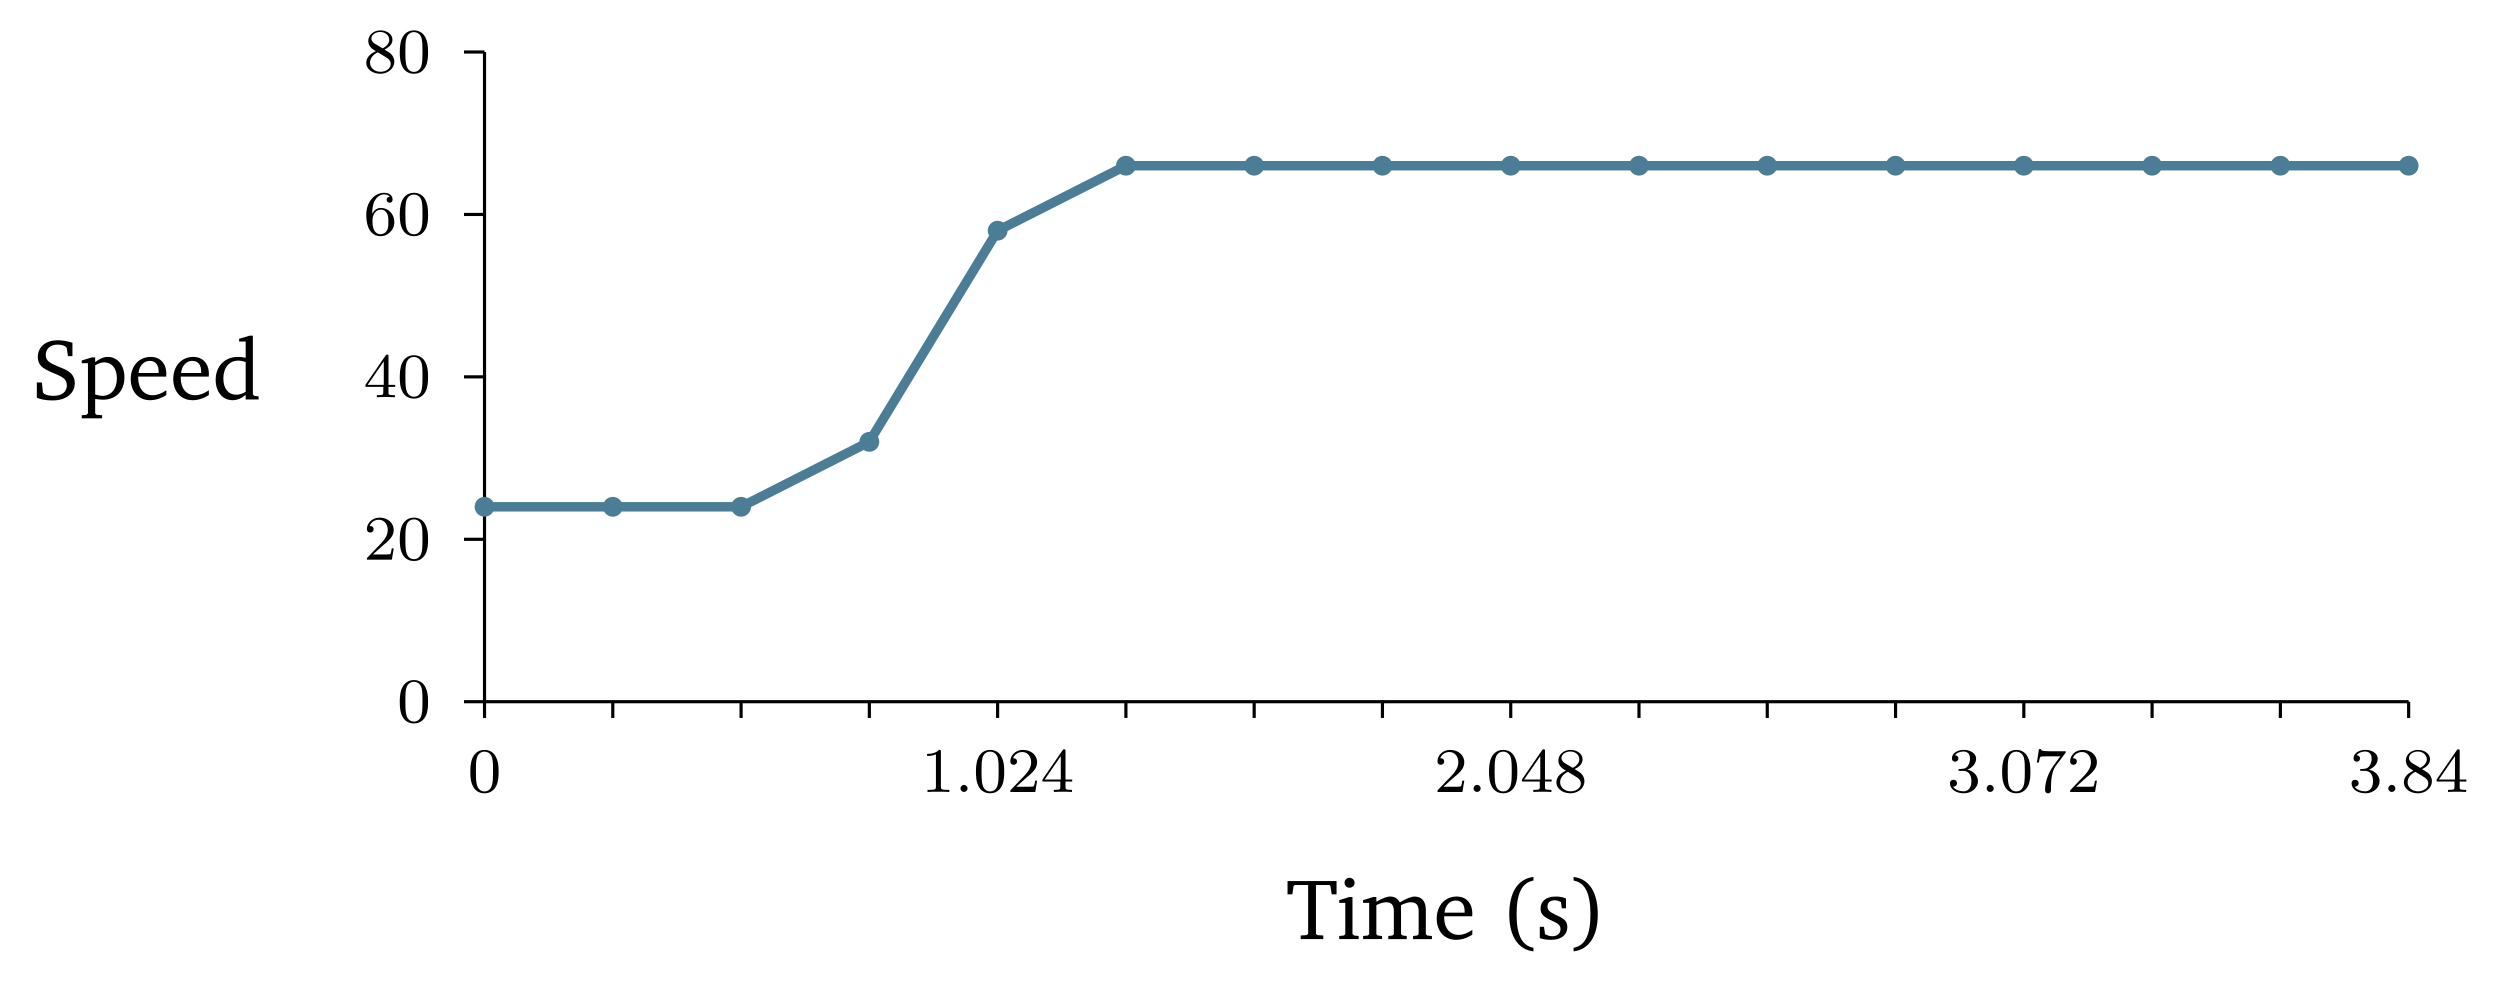 <svg height="247.546" viewBox="0 0 314.902 123.773" width="629.804" xmlns="http://www.w3.org/2000/svg" xmlns:xlink="http://www.w3.org/1999/xlink"><defs><clipPath id="a"><path d="m44 3h270.902v78h-270.902zm0 0"/></clipPath><g id="b"><path d="m4.891-1.156c-.625.422-1.172.625-1.719.625-1.094 0-1.828-.828-1.828-2.219 0-.031 0-.078 0-.125h3.531c.016-.109.016-.219.016-.328 0-1.344-.781-2.156-1.969-2.156-1.453 0-2.516 1.125-2.516 2.781 0 1.594.984 2.672 2.422 2.672.688 0 1.406-.219 2.062-.656zm-.969-2.172h-2.531c.078-.922.688-1.531 1.391-1.531.734 0 1.141.469 1.141 1.359zm0 0"/></g><g id="c"><path d="m3.891-2.547c0-.844-.078-1.359-.344-1.875-.344-.703-1-.875-1.438-.875-1 0-1.375.75-1.484.969-.281.578-.297 1.375-.297 1.781 0 .531.016 1.328.406 1.969.359.594.953.75 1.375.75.391 0 1.062-.125 1.469-.906.297-.578.312-1.297.312-1.812zm-1.781 2.484c-.266 0-.812-.125-.984-.953-.094-.453-.094-1.203-.094-1.625 0-.547 0-1.109.094-1.547.172-.812.781-.891.984-.891.266 0 .828.141.984.859.094.438.094 1.047.094 1.578 0 .469 0 1.188-.094 1.641-.172.828-.719.938-.984.938zm0 0"/></g><g id="d"><path d="m2.25-1.625c.125-.125.453-.391.594-.5.484-.453.953-.891.953-1.609 0-.953-.797-1.562-1.781-1.562-.969 0-1.594.719-1.594 1.438 0 .391.312.438.422.438.172 0 .422-.109.422-.422 0-.406-.406-.406-.5-.406.234-.594.766-.781 1.156-.781.734 0 1.125.625 1.125 1.297 0 .828-.578 1.438-1.531 2.391l-1 1.047c-.094.078-.094.094-.094.297h3.141l.234-1.422h-.25c-.016.156-.078.547-.172.703-.047.062-.656.062-.781.062h-1.422zm0 0"/></g><g id="e"><path d="m3.141-5.156c0-.156 0-.219-.172-.219-.094 0-.109 0-.188.109l-2.547 3.703v.25h2.25v.672c0 .297-.016.375-.641.375h-.172v.266c.672-.031.688-.031 1.141-.031s.469 0 1.141.031v-.266h-.172c-.625 0-.641-.078-.641-.375v-.672h.844v-.25h-.844zm-.594.641v2.953h-2.031zm0 0"/></g><g id="f"><path d="m2.641-2.875c.453-.219 1-.609 1-1.234 0-.766-.781-1.188-1.516-1.188-.844 0-1.531.578-1.531 1.328 0 .297.094.562.297.797.141.172.172.188.656.5-.984.438-1.203 1.016-1.203 1.453 0 .891.891 1.391 1.766 1.391.969 0 1.766-.672 1.766-1.516 0-.5-.266-.828-.406-.969-.125-.125-.141-.141-.828-.562zm-1.234-.75c-.234-.141-.422-.375-.422-.641 0-.5.547-.828 1.125-.828.609 0 1.125.422 1.125.984 0 .453-.359.844-.828 1.078zm.391 1.094c.031.016.938.578 1.078.656.125.078.547.328.547.812 0 .609-.656.984-1.297.984-.719 0-1.312-.484-1.312-1.141 0-.594.438-1.062.984-1.312zm0 0"/></g><g id="g"><path d="m2.016-2.656c.625 0 1.031.453 1.031 1.297 0 1-.562 1.281-.984 1.281-.438 0-1.047-.156-1.328-.578.297 0 .5-.188.5-.438 0-.266-.188-.438-.453-.438-.203 0-.438.125-.438.453 0 .75.812 1.25 1.734 1.25 1.047 0 1.797-.734 1.797-1.531 0-.672-.531-1.266-1.344-1.453.625-.219 1.109-.75 1.109-1.391s-.719-1.094-1.547-1.094c-.859 0-1.5.453-1.5 1.062 0 .297.188.422.406.422.25 0 .406-.172.406-.406 0-.297-.266-.406-.438-.406.344-.438.953-.469 1.094-.469.203 0 .812.062.812.891 0 .547-.234.891-.344 1.016-.234.25-.422.266-.906.297-.156 0-.219.016-.219.125s.078.109.219.109zm0 0"/></g><g id="h"><path d="m1.625-.438c0-.266-.234-.453-.453-.453-.25 0-.438.219-.438.438 0 .281.219.453.438.453.25 0 .453-.203.453-.438zm0 0"/></g></defs><path d="m-.001 81.837v-81.836h242.363" fill="none" stroke="#000" stroke-miterlimit="10" stroke-width=".399" transform="matrix(1 0 0 -1 61.032 88.388)"/><g><path d="m.656-.219c.5.219 1.172.344 1.969.344 1.734 0 2.812-.906 2.812-2.188 0-.484-.156-.875-.469-1.203-.516-.484-1.094-.656-1.656-.891-1-.422-1.531-.703-1.531-1.422 0-.797.562-1.328 1.484-1.328.391 0 .719.078.984.234l.172.188.156 1.031h.562v-1.688c-.641-.203-1.25-.312-1.844-.312-1.547 0-2.516.859-2.516 2.094 0 1.062.625 1.469 1.844 1.984 1.188.516 1.812.719 1.812 1.625 0 .75-.594 1.297-1.641 1.297-.5 0-.906-.078-1.219-.25l-.156-.188-.125-1.25h-.641zm0 0" transform="translate(3.985 50.315)"/><path d="m.25 2.375h2.562v-.391l-.703-.047-.172-.188v-1.812c.391.062.734.094 1 .094 1.625 0 2.688-1.109 2.688-2.828 0-1.531-.891-2.562-2.094-2.562-.516 0-1.016.219-1.594.656v-.594h-.422l-1.266.391v.344h.781v6.312l-.188.188-.594.047zm1.688-3v-3.672c.406-.234.766-.375 1.141-.375.953 0 1.594.75 1.594 2.016 0 1.344-.75 2.203-1.812 2.203-.266 0-.562-.062-.922-.172zm0 0" transform="translate(10.05 50.315)"/><use x="16.061" xlink:href="#b" y="50.315"/><use x="21.418" xlink:href="#b" y="50.315"/><path d="m4.172-7.297v2.047c-.328-.078-.656-.109-.969-.109-1.656 0-2.812 1.156-2.812 2.906 0 1.531.922 2.547 2.109 2.547.594 0 1.125-.219 1.672-.656v.562h1.625v-.391l-.531-.062-.188-.172v-7.406h-.406l-1.328.391v.344zm0 6.328c-.391.25-.797.375-1.188.375-.984 0-1.625-.766-1.625-2.047 0-1.359.75-2.25 1.859-2.25.266 0 .594.062.953.172zm0 0" transform="translate(26.774 50.315)"/></g><path d="m.172-7.312v1.672h.609l.141-1.016.156-.156h1.688v6.156l-.203.156-.734.047v.453h2.844v-.453l-.719-.047-.203-.156v-6.156h1.688l.141.156.156 1.016h.609v-1.672zm0 0" transform="translate(162.007 118.288)"/><g><path d="m1.672-7.719c-.344 0-.625.266-.625.625s.281.625.625.625c.359 0 .641-.266.641-.625 0-.344-.281-.625-.641-.625zm-.031 2.422-1.266.391v.344h.766v3.938l-.188.172-.578.062v.391h2.453v-.391l-.578-.062-.203-.172v-4.672zm0 0" transform="translate(168.312 118.288)"/><path d="m4.953-4.625c-.25-.484-.672-.734-1.203-.734-.453 0-1.031.234-1.75.656v-.594h-.406l-1.266.391v.344h.766v3.938l-.172.172-.594.062v.391h2.391v-.391l-.531-.062-.188-.172v-3.656c.484-.234.891-.359 1.25-.359.656 0 .953.359.953 1.125v2.891l-.172.172-.531.062v.391h2.328v-.391l-.516-.062-.203-.172v-3.656c.469-.219.891-.359 1.234-.359.688 0 .984.359.984 1.125v2.891l-.203.172-.5.062v.391h2.375v-.391l-.578-.062-.188-.172v-3.078c0-1.078-.547-1.656-1.406-1.656-.438 0-1.062.25-1.875.734zm0 0" transform="translate(171.367 118.288)"/><use x="180.563" xlink:href="#b" y="118.288"/></g><g><path d="m4.203-7.828c-1.938.234-3.047 1.891-3.047 4.719 0 2.797 1.156 4.438 3.047 4.656v-.453c-1.453-.25-2.125-1.625-2.125-4.188 0-2.625.641-4.016 2.125-4.281zm0 0" transform="translate(188.952 118.288)"/><path d="m3.75-5.109c-.375-.172-.797-.25-1.281-.25-1.234 0-1.922.578-1.922 1.531 0 .734.484 1.078 1.406 1.5.719.328 1.109.516 1.109 1.078 0 .516-.391.891-1.016.891-.328 0-.625-.094-.938-.266l-.125-.922h-.531v1.422c.391.141.859.219 1.422.219 1.281 0 2.047-.625 2.047-1.625 0-.406-.156-.734-.422-.938-.359-.297-.781-.453-1.156-.641-.609-.297-.922-.516-.922-.984 0-.5.328-.797.906-.797.25 0 .516.078.797.234l.094.781h.531zm0 0" transform="translate(193.502 118.288)"/><path d="m.344-7.828v.453c1.484.266 2.125 1.656 2.125 4.281 0 2.562-.672 3.938-2.125 4.188v.453c1.891-.219 3.047-1.859 3.047-4.656 0-2.828-1.109-4.484-3.047-4.719zm0 0" transform="translate(197.865 118.288)"/></g><path d="m-.001.001v-2.047" fill="none" stroke="#000" stroke-miterlimit="10" stroke-width=".399" transform="matrix(1 0 0 -1 61.032 88.388)"/><use x="58.914" xlink:href="#c" y="99.754"/><path d="m16.155.001v-2.047" fill="none" stroke="#000" stroke-miterlimit="10" stroke-width=".399" transform="matrix(1 0 0 -1 61.032 88.388)"/><path d="m32.316.001v-2.047" fill="none" stroke="#000" stroke-miterlimit="10" stroke-width=".399" transform="matrix(1 0 0 -1 61.032 88.388)"/><path d="m48.472.001v-2.047" fill="none" stroke="#000" stroke-miterlimit="10" stroke-width=".399" transform="matrix(1 0 0 -1 61.032 88.388)"/><path d="m64.628.001v-2.047" fill="none" stroke="#000" stroke-miterlimit="10" stroke-width=".399" transform="matrix(1 0 0 -1 61.032 88.388)"/><path d="m2.5-5.078c0-.219-.016-.219-.234-.219-.328.312-.75.5-1.5.5v.266c.219 0 .641 0 1.109-.203v4.078c0 .297-.031.391-.781.391h-.281v.266c.328-.031 1.016-.031 1.375-.031s1.047 0 1.375.031v-.266h-.281c-.75 0-.781-.094-.781-.391zm0 0" transform="translate(116.016 99.754)"/><use x="120.25" xlink:href="#h" y="99.754"/><g><use x="122.603" xlink:href="#c" y="99.754"/><use x="126.838" xlink:href="#d" y="99.754"/><use x="131.072" xlink:href="#e" y="99.754"/></g><path d="m80.788.001v-2.047" fill="none" stroke="#000" stroke-miterlimit="10" stroke-width=".399" transform="matrix(1 0 0 -1 61.032 88.388)"/><path d="m96.945.001v-2.047" fill="none" stroke="#000" stroke-miterlimit="10" stroke-width=".399" transform="matrix(1 0 0 -1 61.032 88.388)"/><path d="m113.101.001v-2.047" fill="none" stroke="#000" stroke-miterlimit="10" stroke-width=".399" transform="matrix(1 0 0 -1 61.032 88.388)"/><path d="m129.261.001v-2.047" fill="none" stroke="#000" stroke-miterlimit="10" stroke-width=".399" transform="matrix(1 0 0 -1 61.032 88.388)"/><use x="180.645" xlink:href="#d" y="99.754"/><use x="184.879" xlink:href="#h" y="99.754"/><g><use x="187.232" xlink:href="#c" y="99.754"/><use x="191.467" xlink:href="#e" y="99.754"/><use x="195.701" xlink:href="#f" y="99.754"/></g><path d="m145.417.001v-2.047" fill="none" stroke="#000" stroke-miterlimit="10" stroke-width=".399" transform="matrix(1 0 0 -1 61.032 88.388)"/><path d="m161.573.001v-2.047" fill="none" stroke="#000" stroke-miterlimit="10" stroke-width=".399" transform="matrix(1 0 0 -1 61.032 88.388)"/><path d="m177.734.001v-2.047" fill="none" stroke="#000" stroke-miterlimit="10" stroke-width=".399" transform="matrix(1 0 0 -1 61.032 88.388)"/><path d="m193.89.001v-2.047" fill="none" stroke="#000" stroke-miterlimit="10" stroke-width=".399" transform="matrix(1 0 0 -1 61.032 88.388)"/><use x="245.274" xlink:href="#g" y="99.754"/><use x="249.508" xlink:href="#h" y="99.754"/><g><use x="251.861" xlink:href="#c" y="99.754"/><path d="m4.031-4.859c.078-.078.078-.094.078-.266h-2.031c-.203 0-.438-.016-.641-.031-.422-.031-.422-.109-.453-.234h-.25l-.266 1.688h.25c.016-.125.109-.672.219-.734.078-.047.688-.047.797-.047h1.688l-.812 1.109c-.906 1.203-1.109 2.469-1.109 3.094 0 .078 0 .453.375.453s.375-.359.375-.453v-.391c0-1.141.203-2.078.594-2.609zm0 0" transform="translate(256.096 99.754)"/><use x="260.33" xlink:href="#d" y="99.754"/></g><path d="m210.046.001v-2.047" fill="none" stroke="#000" stroke-miterlimit="10" stroke-width=".399" transform="matrix(1 0 0 -1 61.032 88.388)"/><path d="m226.206.001v-2.047" fill="none" stroke="#000" stroke-miterlimit="10" stroke-width=".399" transform="matrix(1 0 0 -1 61.032 88.388)"/><path d="m242.363.001v-2.047" fill="none" stroke="#000" stroke-miterlimit="10" stroke-width=".399" transform="matrix(1 0 0 -1 61.032 88.388)"/><use x="295.863" xlink:href="#g" y="99.754"/><use x="300.097" xlink:href="#h" y="99.754"/><g><use x="302.449" xlink:href="#f" y="99.754"/><use x="306.684" xlink:href="#e" y="99.754"/></g><path d="m-.001.001h-2.586" fill="none" stroke="#000" stroke-miterlimit="10" stroke-width=".399" transform="matrix(1 0 0 -1 61.032 88.388)"/><use x="50.028" xlink:href="#c" y="90.956"/><path d="m-.001 20.458h-2.586" fill="none" stroke="#000" stroke-miterlimit="10" stroke-width=".399" transform="matrix(1 0 0 -1 61.032 88.388)"/><g><use x="45.794" xlink:href="#d" y="70.497"/><use x="50.029" xlink:href="#c" y="70.497"/></g><path d="m-.001 40.919h-2.586" fill="none" stroke="#000" stroke-miterlimit="10" stroke-width=".399" transform="matrix(1 0 0 -1 61.032 88.388)"/><g><use x="45.794" xlink:href="#e" y="50.039"/><use x="50.029" xlink:href="#c" y="50.039"/></g><path d="m-.001 61.376h-2.586" fill="none" stroke="#000" stroke-miterlimit="10" stroke-width=".399" transform="matrix(1 0 0 -1 61.032 88.388)"/><g><path d="m1.094-2.641c0-.656.062-1.234.344-1.719.25-.406.656-.734 1.156-.734.156 0 .516.031.703.297-.359.031-.391.297-.391.375 0 .25.188.375.375.375.141 0 .375-.078.375-.391 0-.469-.359-.859-1.078-.859-1.109 0-2.234 1.047-2.234 2.766 0 2.172 1.016 2.703 1.781 2.703.391 0 .797-.109 1.156-.453.328-.312.594-.641.594-1.344 0-1.031-.797-1.766-1.672-1.766-.578 0-.922.359-1.109.75zm1.031 2.562c-.422 0-.688-.281-.797-.516-.188-.359-.203-.891-.203-1.203 0-.781.422-1.375 1.047-1.375.391 0 .641.203.781.484.172.297.172.656.172 1.062s0 .75-.156 1.047c-.219.359-.484.5-.844.5zm0 0" transform="translate(45.794 29.58)"/><use x="50.029" xlink:href="#c" y="29.58"/></g><path d="m-.001 81.837h-2.586" fill="none" stroke="#000" stroke-miterlimit="10" stroke-width=".399" transform="matrix(1 0 0 -1 61.032 88.388)"/><g><use x="45.794" xlink:href="#f" y="9.121"/><use x="50.029" xlink:href="#c" y="9.121"/></g><g clip-path="url(#a)"><path d="m-.001 24.552h32.316l16.156 8.184 16.156 26.594 16.16 8.184h161.574" fill="none" stroke="#4b7e96" stroke-miterlimit="10" stroke-width="1.196" transform="matrix(1 0 0 -1 61.032 88.388)"/></g><g fill="#4b7e96"><path d="m62.281 63.836c0-.688-.559-1.25-1.25-1.25-.688 0-1.25.562-1.25 1.25 0 .691.562 1.25 1.25 1.25.691 0 1.25-.559 1.25-1.25zm0 0"/><path d="m78.438 63.836c0-.688-.559-1.25-1.25-1.25-.688 0-1.246.562-1.246 1.25 0 .691.559 1.25 1.246 1.25.691 0 1.25-.559 1.25-1.25zm0 0"/><path d="m94.598 63.836c0-.688-.562-1.25-1.25-1.25-.691 0-1.25.562-1.25 1.25 0 .691.559 1.25 1.25 1.25.688 0 1.25-.559 1.25-1.25zm0 0"/><path d="m110.754 55.652c0-.688-.559-1.25-1.25-1.25s-1.25.562-1.25 1.25c0 .691.559 1.25 1.25 1.25s1.25-.559 1.25-1.25zm0 0"/><path d="m126.91 29.059c0-.691-.559-1.25-1.25-1.25-.688 0-1.246.559-1.246 1.25 0 .688.559 1.246 1.246 1.246.691 0 1.25-.559 1.25-1.246zm0 0"/><path d="m143.07 20.875c0-.691-.562-1.25-1.25-1.25-.691 0-1.25.559-1.25 1.25 0 .688.559 1.246 1.25 1.246.688 0 1.25-.559 1.25-1.246zm0 0"/><path d="m159.227 20.875c0-.691-.559-1.25-1.25-1.25-.691 0-1.25.559-1.25 1.25 0 .688.559 1.246 1.25 1.246.691 0 1.25-.559 1.25-1.246zm0 0"/><path d="m175.383 20.875c0-.691-.559-1.25-1.25-1.25-.688 0-1.246.559-1.246 1.25 0 .688.559 1.246 1.246 1.246.691 0 1.25-.559 1.25-1.246zm0 0"/><path d="m191.539 20.875c0-.691-.559-1.25-1.246-1.25-.691 0-1.25.559-1.25 1.25 0 .688.559 1.246 1.25 1.246.688 0 1.246-.559 1.246-1.246zm0 0"/><path d="m207.699 20.875c0-.691-.559-1.25-1.25-1.25-.691 0-1.25.559-1.25 1.25 0 .688.559 1.246 1.25 1.246.691 0 1.25-.559 1.25-1.246zm0 0"/><path d="m223.855 20.875c0-.691-.559-1.25-1.25-1.25-.688 0-1.25.559-1.25 1.25 0 .688.562 1.246 1.25 1.246.691 0 1.25-.559 1.25-1.246zm0 0"/><path d="m240.012 20.875c0-.691-.559-1.25-1.246-1.25-.691 0-1.25.559-1.25 1.25 0 .688.559 1.246 1.25 1.246.688 0 1.246-.559 1.246-1.246zm0 0"/><path d="m256.172 20.875c0-.691-.559-1.25-1.25-1.25s-1.25.559-1.25 1.25c0 .688.559 1.246 1.25 1.246s1.25-.559 1.25-1.246zm0 0"/><path d="m272.328 20.875c0-.691-.559-1.25-1.25-1.25-.688 0-1.25.559-1.25 1.25 0 .688.562 1.246 1.25 1.246.691 0 1.25-.559 1.25-1.246zm0 0"/><path d="m288.484 20.875c0-.691-.559-1.25-1.246-1.25-.691 0-1.25.559-1.25 1.25 0 .688.559 1.246 1.25 1.246.688 0 1.246-.559 1.246-1.246zm0 0"/><path d="m304.645 20.875c0-.691-.562-1.25-1.25-1.25-.691 0-1.25.559-1.25 1.25 0 .688.559 1.246 1.25 1.246.688 0 1.25-.559 1.25-1.246zm0 0"/></g></svg>